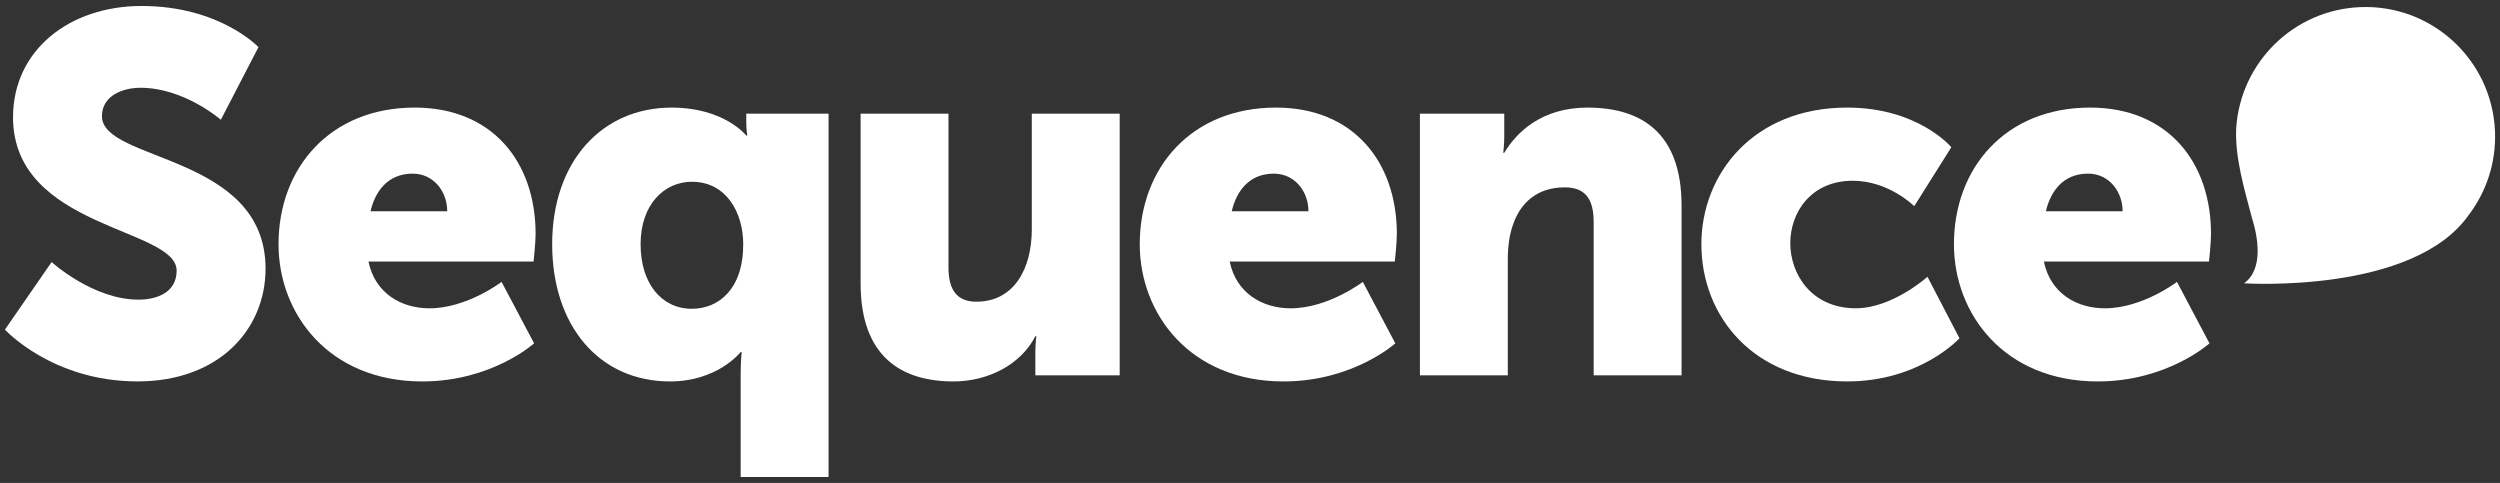 <?xml version="1.0" encoding="utf-8"?>
<!-- Generator: Adobe Illustrator 14.0.0, SVG Export Plug-In . SVG Version: 6.00 Build 43363)  -->
<!DOCTYPE svg PUBLIC "-//W3C//DTD SVG 1.1//EN" "http://www.w3.org/Graphics/SVG/1.1/DTD/svg11.dtd">
<svg version="1.1" id="Layer_1" xmlns="http://www.w3.org/2000/svg" xmlns:xlink="http://www.w3.org/1999/xlink" x="0px" y="0px"
	 width="176px" height="34px" viewBox="0 0 176 34" enable-background="new 0 0 176 34" xml:space="preserve">
<rect x="0" y="0" width="176" height="34" fill="#333333" stroke="none"/>
<g>
	<g>
		<path fill="#FFFFFF" d="M3.635,18.449c0,0,2.897,2.646,6.116,2.646c1.29,0,2.684-0.5,2.684-2.039
			c0-3.04-11.517-2.934-11.517-10.801c0-4.723,3.97-7.834,9.048-7.834c5.509,0,8.229,2.897,8.229,2.897l-2.648,5.114
			c0,0-2.575-2.253-5.652-2.253c-1.287,0-2.718,0.573-2.718,2.003c0,3.219,11.518,2.646,11.518,10.73
			c0,4.256-3.254,7.939-9.014,7.939c-6.008,0-9.334-3.648-9.334-3.648L3.635,18.449z"/>
		<path fill="#FFFFFF" d="M29.196,7.574c5.437,0,8.511,3.791,8.511,8.906c0,0.609-0.143,1.933-0.143,1.933H25.94
			c0.466,2.252,2.325,3.292,4.292,3.292c2.647,0,5.079-1.861,5.079-1.861l2.29,4.327c0,0-2.969,2.682-7.869,2.682
			c-6.582,0-10.123-4.757-10.123-9.656C19.609,11.795,23.258,7.574,29.196,7.574 M31.485,14.871c0-1.395-0.966-2.647-2.433-2.647
			c-1.788,0-2.646,1.289-2.968,2.647H31.485z"/>
		<path fill="#FFFFFF" d="M47.28,7.575c3.719,0,5.257,1.967,5.257,1.967h0.072c0,0-0.072-0.393-0.072-1.001V8.004h5.794v25.575
			h-6.188v-7.226c0-0.929,0.071-1.571,0.071-1.571h-0.071c0,0-1.609,2.071-4.971,2.071c-5.008,0-8.299-3.935-8.299-9.657
			C38.873,11.366,42.379,7.575,47.28,7.575 M48.711,21.738c1.859,0,3.612-1.358,3.612-4.542c0-2.217-1.18-4.399-3.612-4.399
			c-1.932,0-3.613,1.574-3.613,4.399C45.098,19.95,46.564,21.738,48.711,21.738"/>
		<path fill="#FFFFFF" d="M60.586,8.004h6.186v10.803c0,1.716,0.681,2.432,1.97,2.432c2.646,0,3.896-2.325,3.896-5.079V8.004h6.188
			v18.42h-5.938v-1.61c0-0.606,0.072-1.143,0.072-1.143h-0.072c-1,1.968-3.29,3.182-5.758,3.182c-3.647,0-6.543-1.717-6.543-6.902
			V8.004L60.586,8.004z"/>
		<path fill="#FFFFFF" d="M89.825,7.574c5.437,0,8.513,3.791,8.513,8.906c0,0.609-0.143,1.933-0.143,1.933H86.571
			c0.464,2.252,2.327,3.292,4.292,3.292c2.646,0,5.078-1.861,5.078-1.861l2.289,4.327c0,0-2.968,2.682-7.869,2.682
			c-6.58,0-10.122-4.757-10.122-9.656C80.239,11.795,83.888,7.574,89.825,7.574 M92.114,14.871c0-1.395-0.966-2.647-2.434-2.647
			c-1.787,0-2.646,1.289-2.967,2.647H92.114z"/>
		<path fill="#FFFFFF" d="M99.962,8.004h5.938v1.609c0,0.609-0.072,1.145-0.072,1.145h0.072c0.858-1.43,2.61-3.183,5.866-3.183
			c3.721,0,6.616,1.717,6.616,6.903v11.945h-6.188V15.623c0-1.718-0.679-2.433-2.039-2.433c-1.932,0-3.112,1.073-3.647,2.647
			c-0.252,0.715-0.359,1.536-0.359,2.432v8.154h-6.187V8.004z"/>
		<path fill="#FFFFFF" d="M130.041,7.574c5.009,0,7.333,2.791,7.333,2.791l-2.611,4.148c0,0-1.789-1.788-4.328-1.788
			c-2.932,0-4.398,2.217-4.398,4.398c0,2.183,1.501,4.58,4.614,4.58c2.575,0,5.043-2.218,5.043-2.218l2.253,4.328
			c0,0-2.754,3.039-7.904,3.039c-6.581,0-10.265-4.577-10.265-9.657C119.777,12.261,123.424,7.574,130.041,7.574"/>
	</g>
	<g>
		<path fill="#FFFFFF" d="M147.14,7.574c5.439,0,8.515,3.791,8.515,8.906c0,0.609-0.142,1.933-0.142,1.933h-11.624
			c0.463,2.252,2.324,3.292,4.291,3.292c2.646,0,5.078-1.861,5.078-1.861l2.289,4.327c0,0-2.968,2.682-7.866,2.682
			c-6.584,0-10.124-4.757-10.124-9.656C137.558,11.795,141.205,7.574,147.14,7.574 M149.432,14.871c0-1.395-0.967-2.647-2.431-2.647
			c-1.791,0-2.649,1.289-2.971,2.647H149.432z"/>
		<path fill="#FFFFFF" d="M157.985,19.945c0,0,11.899,0.778,15.813-4.812c1.239-1.629,1.94-3.684,1.849-5.889
			c-0.206-5.032-4.453-8.947-9.487-8.742c-4.698,0.192-8.419,3.904-8.729,8.489c-0.112,2.064,0.578,4.342,1.092,6.298
			C158.941,16.63,159.393,18.905,157.985,19.945"/>
	</g>
</g>
</svg>
